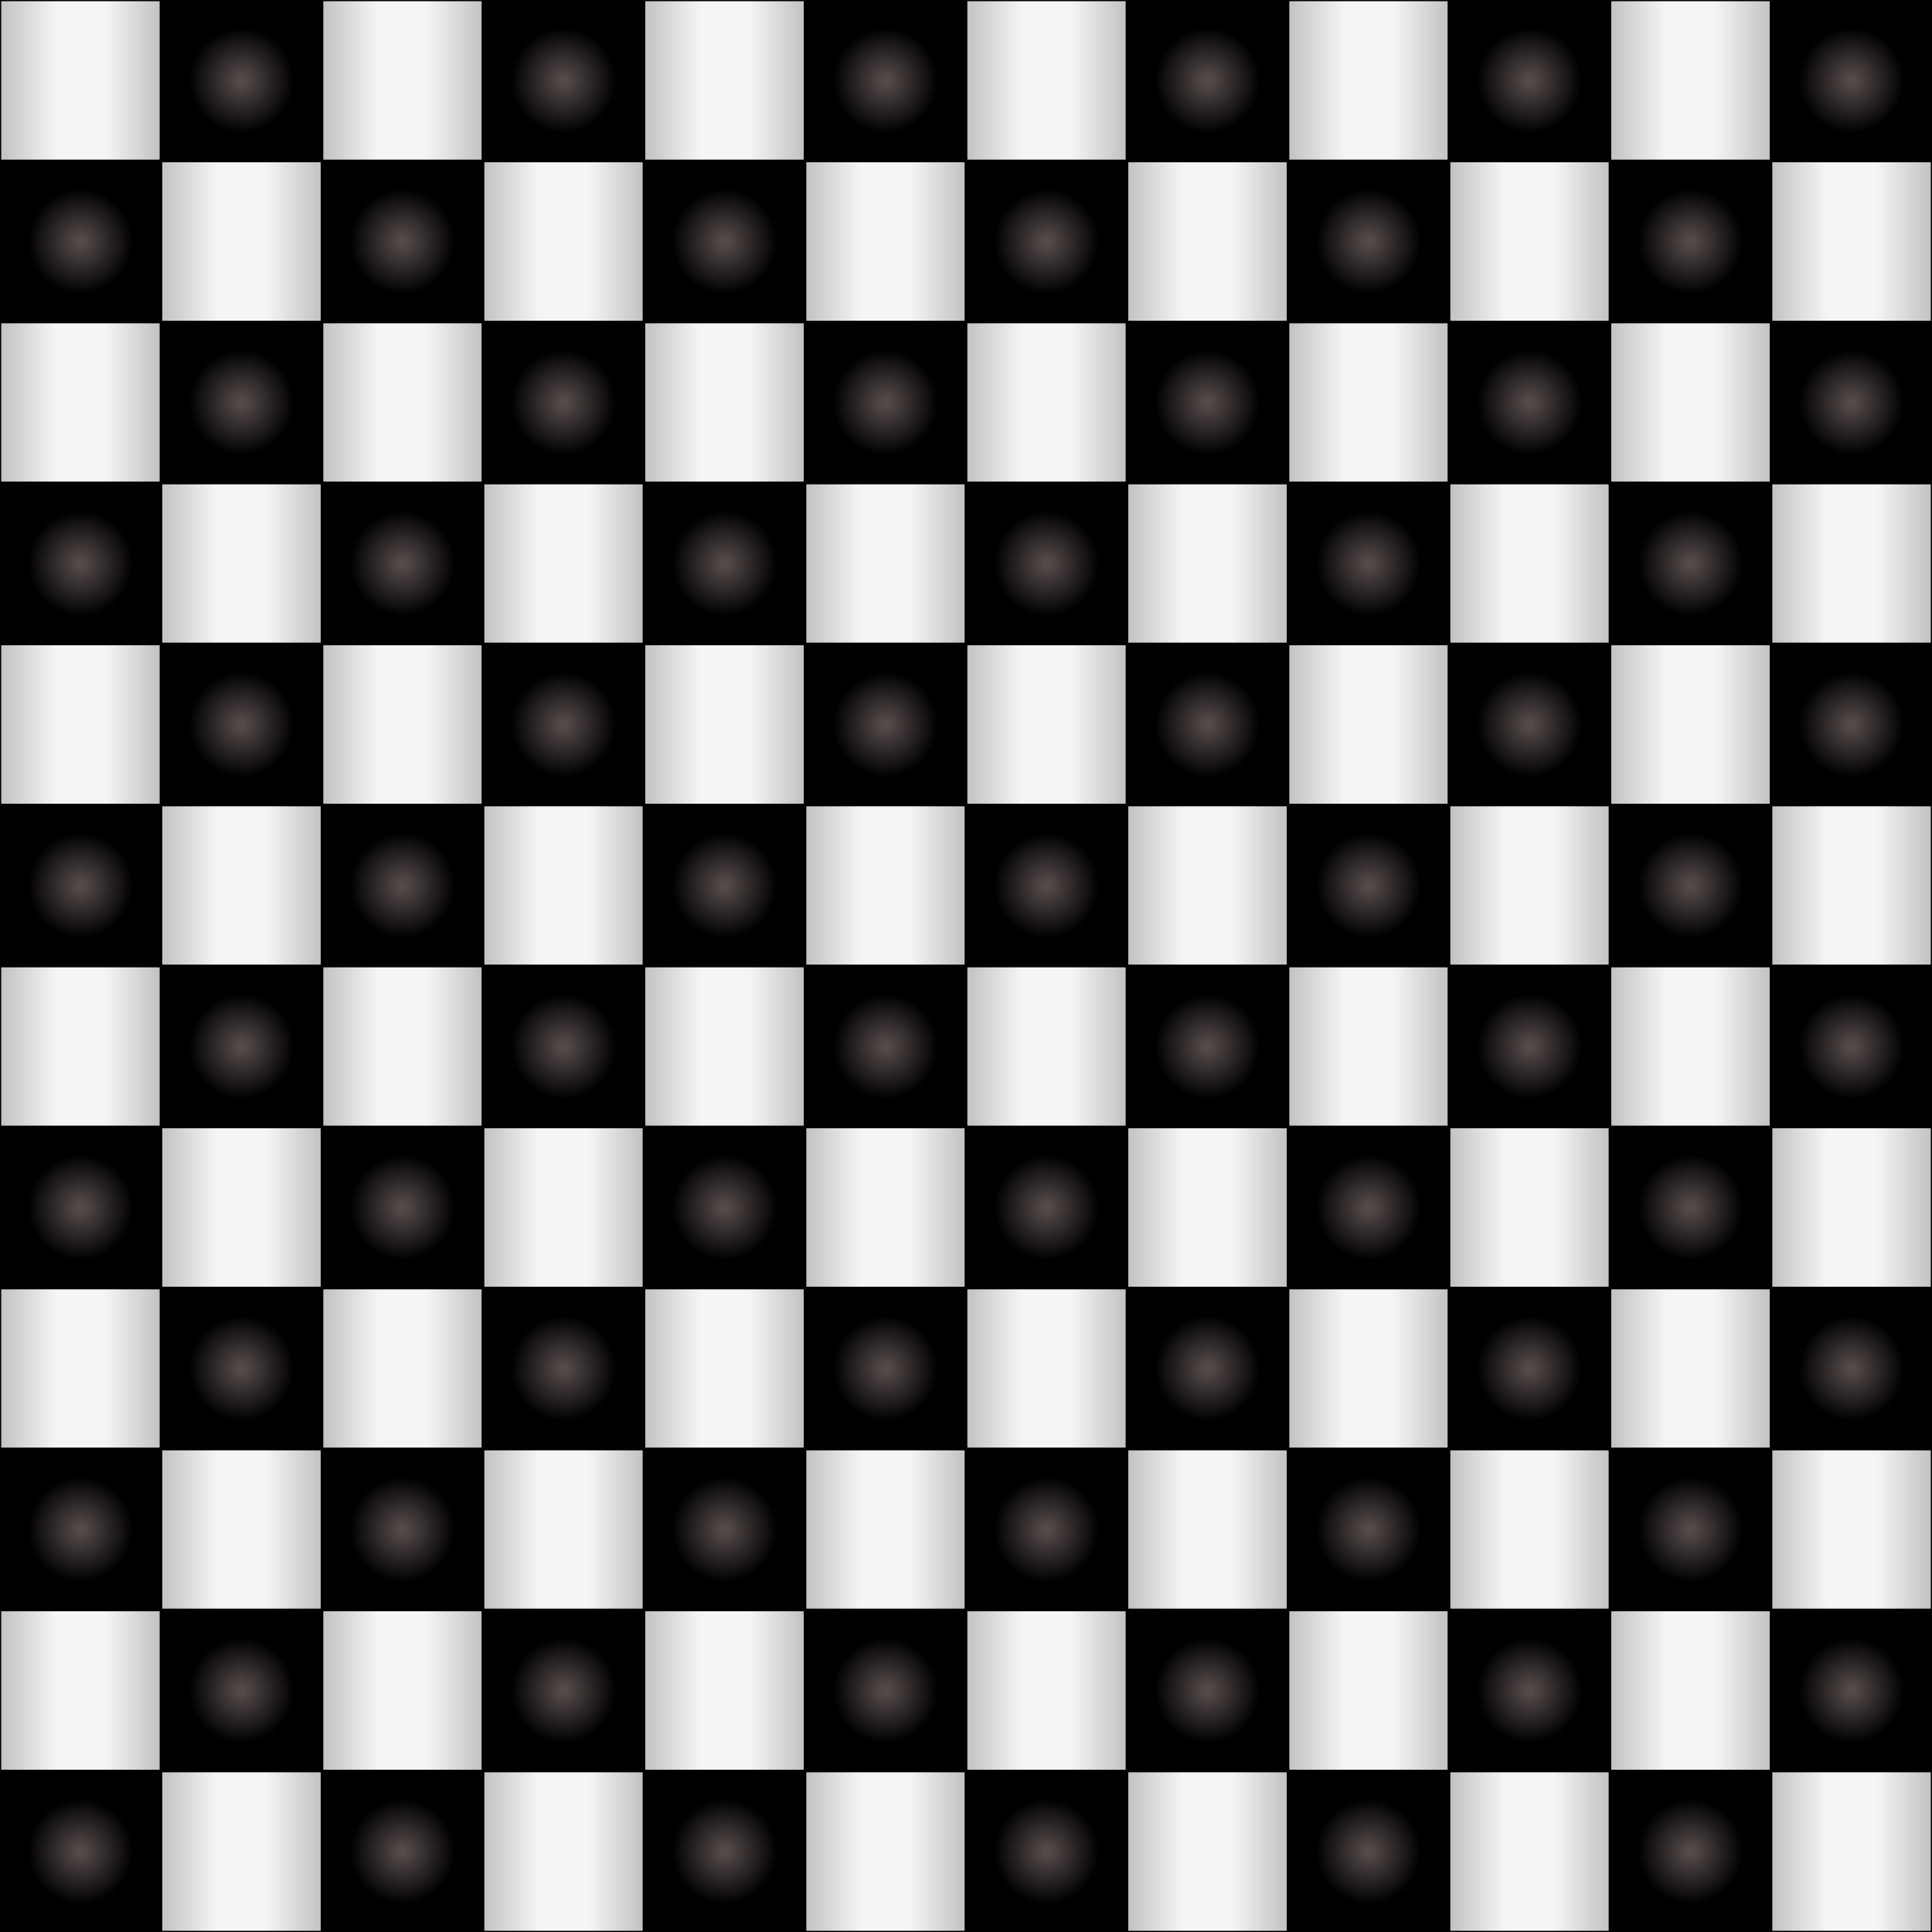 <svg xmlns="http://www.w3.org/2000/svg" width="800" height="800" viewbox="0 0 800 800">
<defs>
        <linearGradient id="whiteLinear">
            <stop offset="0%" stop-color="rgba(114, 114, 114, 0.441)"></stop>
            <stop offset="35%" stop-color="rgba(232, 232, 232, 0.441)"></stop>
            <stop offset="65%" stop-color="rgba(232, 232, 232, 0.441)"></stop>
            <stop offset="100%" stop-color="rgba(114, 114, 114, 0.441)"></stop>
        </linearGradient>

        <radialGradient id="blackRadial">
            <stop offset="0%" stop-color="rgba(75, 64, 68, 0.95)"></stop>
            <stop offset="4.5%" stop-color="rgba(75, 64, 64, 0.95)"></stop>
            <stop offset="65.5%" stop-color="black"></stop>
            <stop offset="100%" stop-color="black"></stop>
        </radialGradient>
        
</defs>
<rect x="0.0" y="0.0" width="66.667" height="66.667"  fill="url(#whiteLinear)" stroke="black" stroke-width="1"></rect>
<rect x="66.667" y="0.0" width="66.667" height="66.667"  fill="url(#blackRadial)" stroke="black" stroke-width="1"></rect>
<rect x="133.333" y="0.0" width="66.667" height="66.667"  fill="url(#whiteLinear)" stroke="black" stroke-width="1"></rect>
<rect x="200.0" y="0.0" width="66.667" height="66.667"  fill="url(#blackRadial)" stroke="black" stroke-width="1"></rect>
<rect x="266.667" y="0.0" width="66.667" height="66.667"  fill="url(#whiteLinear)" stroke="black" stroke-width="1"></rect>
<rect x="333.333" y="0.0" width="66.667" height="66.667"  fill="url(#blackRadial)" stroke="black" stroke-width="1"></rect>
<rect x="400.0" y="0.0" width="66.667" height="66.667"  fill="url(#whiteLinear)" stroke="black" stroke-width="1"></rect>
<rect x="466.667" y="0.0" width="66.667" height="66.667"  fill="url(#blackRadial)" stroke="black" stroke-width="1"></rect>
<rect x="533.333" y="0.0" width="66.667" height="66.667"  fill="url(#whiteLinear)" stroke="black" stroke-width="1"></rect>
<rect x="600.0" y="0.0" width="66.667" height="66.667"  fill="url(#blackRadial)" stroke="black" stroke-width="1"></rect>
<rect x="666.667" y="0.0" width="66.667" height="66.667"  fill="url(#whiteLinear)" stroke="black" stroke-width="1"></rect>
<rect x="733.333" y="0.0" width="66.667" height="66.667"  fill="url(#blackRadial)" stroke="black" stroke-width="1"></rect>
<rect x="0.0" y="66.667" width="66.667" height="66.667"  fill="url(#blackRadial)" stroke="black" stroke-width="1"></rect>
<rect x="66.667" y="66.667" width="66.667" height="66.667"  fill="url(#whiteLinear)" stroke="black" stroke-width="1"></rect>
<rect x="133.333" y="66.667" width="66.667" height="66.667"  fill="url(#blackRadial)" stroke="black" stroke-width="1"></rect>
<rect x="200.0" y="66.667" width="66.667" height="66.667"  fill="url(#whiteLinear)" stroke="black" stroke-width="1"></rect>
<rect x="266.667" y="66.667" width="66.667" height="66.667"  fill="url(#blackRadial)" stroke="black" stroke-width="1"></rect>
<rect x="333.333" y="66.667" width="66.667" height="66.667"  fill="url(#whiteLinear)" stroke="black" stroke-width="1"></rect>
<rect x="400.0" y="66.667" width="66.667" height="66.667"  fill="url(#blackRadial)" stroke="black" stroke-width="1"></rect>
<rect x="466.667" y="66.667" width="66.667" height="66.667"  fill="url(#whiteLinear)" stroke="black" stroke-width="1"></rect>
<rect x="533.333" y="66.667" width="66.667" height="66.667"  fill="url(#blackRadial)" stroke="black" stroke-width="1"></rect>
<rect x="600.0" y="66.667" width="66.667" height="66.667"  fill="url(#whiteLinear)" stroke="black" stroke-width="1"></rect>
<rect x="666.667" y="66.667" width="66.667" height="66.667"  fill="url(#blackRadial)" stroke="black" stroke-width="1"></rect>
<rect x="733.333" y="66.667" width="66.667" height="66.667"  fill="url(#whiteLinear)" stroke="black" stroke-width="1"></rect>
<rect x="0.0" y="133.333" width="66.667" height="66.667"  fill="url(#whiteLinear)" stroke="black" stroke-width="1"></rect>
<rect x="66.667" y="133.333" width="66.667" height="66.667"  fill="url(#blackRadial)" stroke="black" stroke-width="1"></rect>
<rect x="133.333" y="133.333" width="66.667" height="66.667"  fill="url(#whiteLinear)" stroke="black" stroke-width="1"></rect>
<rect x="200.0" y="133.333" width="66.667" height="66.667"  fill="url(#blackRadial)" stroke="black" stroke-width="1"></rect>
<rect x="266.667" y="133.333" width="66.667" height="66.667"  fill="url(#whiteLinear)" stroke="black" stroke-width="1"></rect>
<rect x="333.333" y="133.333" width="66.667" height="66.667"  fill="url(#blackRadial)" stroke="black" stroke-width="1"></rect>
<rect x="400.0" y="133.333" width="66.667" height="66.667"  fill="url(#whiteLinear)" stroke="black" stroke-width="1"></rect>
<rect x="466.667" y="133.333" width="66.667" height="66.667"  fill="url(#blackRadial)" stroke="black" stroke-width="1"></rect>
<rect x="533.333" y="133.333" width="66.667" height="66.667"  fill="url(#whiteLinear)" stroke="black" stroke-width="1"></rect>
<rect x="600.0" y="133.333" width="66.667" height="66.667"  fill="url(#blackRadial)" stroke="black" stroke-width="1"></rect>
<rect x="666.667" y="133.333" width="66.667" height="66.667"  fill="url(#whiteLinear)" stroke="black" stroke-width="1"></rect>
<rect x="733.333" y="133.333" width="66.667" height="66.667"  fill="url(#blackRadial)" stroke="black" stroke-width="1"></rect>
<rect x="0.0" y="200.0" width="66.667" height="66.667"  fill="url(#blackRadial)" stroke="black" stroke-width="1"></rect>
<rect x="66.667" y="200.0" width="66.667" height="66.667"  fill="url(#whiteLinear)" stroke="black" stroke-width="1"></rect>
<rect x="133.333" y="200.0" width="66.667" height="66.667"  fill="url(#blackRadial)" stroke="black" stroke-width="1"></rect>
<rect x="200.0" y="200.0" width="66.667" height="66.667"  fill="url(#whiteLinear)" stroke="black" stroke-width="1"></rect>
<rect x="266.667" y="200.0" width="66.667" height="66.667"  fill="url(#blackRadial)" stroke="black" stroke-width="1"></rect>
<rect x="333.333" y="200.0" width="66.667" height="66.667"  fill="url(#whiteLinear)" stroke="black" stroke-width="1"></rect>
<rect x="400.0" y="200.0" width="66.667" height="66.667"  fill="url(#blackRadial)" stroke="black" stroke-width="1"></rect>
<rect x="466.667" y="200.0" width="66.667" height="66.667"  fill="url(#whiteLinear)" stroke="black" stroke-width="1"></rect>
<rect x="533.333" y="200.0" width="66.667" height="66.667"  fill="url(#blackRadial)" stroke="black" stroke-width="1"></rect>
<rect x="600.0" y="200.0" width="66.667" height="66.667"  fill="url(#whiteLinear)" stroke="black" stroke-width="1"></rect>
<rect x="666.667" y="200.0" width="66.667" height="66.667"  fill="url(#blackRadial)" stroke="black" stroke-width="1"></rect>
<rect x="733.333" y="200.0" width="66.667" height="66.667"  fill="url(#whiteLinear)" stroke="black" stroke-width="1"></rect>
<rect x="0.0" y="266.667" width="66.667" height="66.667"  fill="url(#whiteLinear)" stroke="black" stroke-width="1"></rect>
<rect x="66.667" y="266.667" width="66.667" height="66.667"  fill="url(#blackRadial)" stroke="black" stroke-width="1"></rect>
<rect x="133.333" y="266.667" width="66.667" height="66.667"  fill="url(#whiteLinear)" stroke="black" stroke-width="1"></rect>
<rect x="200.0" y="266.667" width="66.667" height="66.667"  fill="url(#blackRadial)" stroke="black" stroke-width="1"></rect>
<rect x="266.667" y="266.667" width="66.667" height="66.667"  fill="url(#whiteLinear)" stroke="black" stroke-width="1"></rect>
<rect x="333.333" y="266.667" width="66.667" height="66.667"  fill="url(#blackRadial)" stroke="black" stroke-width="1"></rect>
<rect x="400.0" y="266.667" width="66.667" height="66.667"  fill="url(#whiteLinear)" stroke="black" stroke-width="1"></rect>
<rect x="466.667" y="266.667" width="66.667" height="66.667"  fill="url(#blackRadial)" stroke="black" stroke-width="1"></rect>
<rect x="533.333" y="266.667" width="66.667" height="66.667"  fill="url(#whiteLinear)" stroke="black" stroke-width="1"></rect>
<rect x="600.0" y="266.667" width="66.667" height="66.667"  fill="url(#blackRadial)" stroke="black" stroke-width="1"></rect>
<rect x="666.667" y="266.667" width="66.667" height="66.667"  fill="url(#whiteLinear)" stroke="black" stroke-width="1"></rect>
<rect x="733.333" y="266.667" width="66.667" height="66.667"  fill="url(#blackRadial)" stroke="black" stroke-width="1"></rect>
<rect x="0.0" y="333.333" width="66.667" height="66.667"  fill="url(#blackRadial)" stroke="black" stroke-width="1"></rect>
<rect x="66.667" y="333.333" width="66.667" height="66.667"  fill="url(#whiteLinear)" stroke="black" stroke-width="1"></rect>
<rect x="133.333" y="333.333" width="66.667" height="66.667"  fill="url(#blackRadial)" stroke="black" stroke-width="1"></rect>
<rect x="200.0" y="333.333" width="66.667" height="66.667"  fill="url(#whiteLinear)" stroke="black" stroke-width="1"></rect>
<rect x="266.667" y="333.333" width="66.667" height="66.667"  fill="url(#blackRadial)" stroke="black" stroke-width="1"></rect>
<rect x="333.333" y="333.333" width="66.667" height="66.667"  fill="url(#whiteLinear)" stroke="black" stroke-width="1"></rect>
<rect x="400.0" y="333.333" width="66.667" height="66.667"  fill="url(#blackRadial)" stroke="black" stroke-width="1"></rect>
<rect x="466.667" y="333.333" width="66.667" height="66.667"  fill="url(#whiteLinear)" stroke="black" stroke-width="1"></rect>
<rect x="533.333" y="333.333" width="66.667" height="66.667"  fill="url(#blackRadial)" stroke="black" stroke-width="1"></rect>
<rect x="600.0" y="333.333" width="66.667" height="66.667"  fill="url(#whiteLinear)" stroke="black" stroke-width="1"></rect>
<rect x="666.667" y="333.333" width="66.667" height="66.667"  fill="url(#blackRadial)" stroke="black" stroke-width="1"></rect>
<rect x="733.333" y="333.333" width="66.667" height="66.667"  fill="url(#whiteLinear)" stroke="black" stroke-width="1"></rect>
<rect x="0.0" y="400.0" width="66.667" height="66.667"  fill="url(#whiteLinear)" stroke="black" stroke-width="1"></rect>
<rect x="66.667" y="400.0" width="66.667" height="66.667"  fill="url(#blackRadial)" stroke="black" stroke-width="1"></rect>
<rect x="133.333" y="400.0" width="66.667" height="66.667"  fill="url(#whiteLinear)" stroke="black" stroke-width="1"></rect>
<rect x="200.0" y="400.0" width="66.667" height="66.667"  fill="url(#blackRadial)" stroke="black" stroke-width="1"></rect>
<rect x="266.667" y="400.0" width="66.667" height="66.667"  fill="url(#whiteLinear)" stroke="black" stroke-width="1"></rect>
<rect x="333.333" y="400.0" width="66.667" height="66.667"  fill="url(#blackRadial)" stroke="black" stroke-width="1"></rect>
<rect x="400.0" y="400.0" width="66.667" height="66.667"  fill="url(#whiteLinear)" stroke="black" stroke-width="1"></rect>
<rect x="466.667" y="400.0" width="66.667" height="66.667"  fill="url(#blackRadial)" stroke="black" stroke-width="1"></rect>
<rect x="533.333" y="400.0" width="66.667" height="66.667"  fill="url(#whiteLinear)" stroke="black" stroke-width="1"></rect>
<rect x="600.0" y="400.0" width="66.667" height="66.667"  fill="url(#blackRadial)" stroke="black" stroke-width="1"></rect>
<rect x="666.667" y="400.0" width="66.667" height="66.667"  fill="url(#whiteLinear)" stroke="black" stroke-width="1"></rect>
<rect x="733.333" y="400.0" width="66.667" height="66.667"  fill="url(#blackRadial)" stroke="black" stroke-width="1"></rect>
<rect x="0.0" y="466.667" width="66.667" height="66.667"  fill="url(#blackRadial)" stroke="black" stroke-width="1"></rect>
<rect x="66.667" y="466.667" width="66.667" height="66.667"  fill="url(#whiteLinear)" stroke="black" stroke-width="1"></rect>
<rect x="133.333" y="466.667" width="66.667" height="66.667"  fill="url(#blackRadial)" stroke="black" stroke-width="1"></rect>
<rect x="200.0" y="466.667" width="66.667" height="66.667"  fill="url(#whiteLinear)" stroke="black" stroke-width="1"></rect>
<rect x="266.667" y="466.667" width="66.667" height="66.667"  fill="url(#blackRadial)" stroke="black" stroke-width="1"></rect>
<rect x="333.333" y="466.667" width="66.667" height="66.667"  fill="url(#whiteLinear)" stroke="black" stroke-width="1"></rect>
<rect x="400.0" y="466.667" width="66.667" height="66.667"  fill="url(#blackRadial)" stroke="black" stroke-width="1"></rect>
<rect x="466.667" y="466.667" width="66.667" height="66.667"  fill="url(#whiteLinear)" stroke="black" stroke-width="1"></rect>
<rect x="533.333" y="466.667" width="66.667" height="66.667"  fill="url(#blackRadial)" stroke="black" stroke-width="1"></rect>
<rect x="600.0" y="466.667" width="66.667" height="66.667"  fill="url(#whiteLinear)" stroke="black" stroke-width="1"></rect>
<rect x="666.667" y="466.667" width="66.667" height="66.667"  fill="url(#blackRadial)" stroke="black" stroke-width="1"></rect>
<rect x="733.333" y="466.667" width="66.667" height="66.667"  fill="url(#whiteLinear)" stroke="black" stroke-width="1"></rect>
<rect x="0.0" y="533.333" width="66.667" height="66.667"  fill="url(#whiteLinear)" stroke="black" stroke-width="1"></rect>
<rect x="66.667" y="533.333" width="66.667" height="66.667"  fill="url(#blackRadial)" stroke="black" stroke-width="1"></rect>
<rect x="133.333" y="533.333" width="66.667" height="66.667"  fill="url(#whiteLinear)" stroke="black" stroke-width="1"></rect>
<rect x="200.0" y="533.333" width="66.667" height="66.667"  fill="url(#blackRadial)" stroke="black" stroke-width="1"></rect>
<rect x="266.667" y="533.333" width="66.667" height="66.667"  fill="url(#whiteLinear)" stroke="black" stroke-width="1"></rect>
<rect x="333.333" y="533.333" width="66.667" height="66.667"  fill="url(#blackRadial)" stroke="black" stroke-width="1"></rect>
<rect x="400.0" y="533.333" width="66.667" height="66.667"  fill="url(#whiteLinear)" stroke="black" stroke-width="1"></rect>
<rect x="466.667" y="533.333" width="66.667" height="66.667"  fill="url(#blackRadial)" stroke="black" stroke-width="1"></rect>
<rect x="533.333" y="533.333" width="66.667" height="66.667"  fill="url(#whiteLinear)" stroke="black" stroke-width="1"></rect>
<rect x="600.0" y="533.333" width="66.667" height="66.667"  fill="url(#blackRadial)" stroke="black" stroke-width="1"></rect>
<rect x="666.667" y="533.333" width="66.667" height="66.667"  fill="url(#whiteLinear)" stroke="black" stroke-width="1"></rect>
<rect x="733.333" y="533.333" width="66.667" height="66.667"  fill="url(#blackRadial)" stroke="black" stroke-width="1"></rect>
<rect x="0.0" y="600.0" width="66.667" height="66.667"  fill="url(#blackRadial)" stroke="black" stroke-width="1"></rect>
<rect x="66.667" y="600.0" width="66.667" height="66.667"  fill="url(#whiteLinear)" stroke="black" stroke-width="1"></rect>
<rect x="133.333" y="600.0" width="66.667" height="66.667"  fill="url(#blackRadial)" stroke="black" stroke-width="1"></rect>
<rect x="200.0" y="600.0" width="66.667" height="66.667"  fill="url(#whiteLinear)" stroke="black" stroke-width="1"></rect>
<rect x="266.667" y="600.0" width="66.667" height="66.667"  fill="url(#blackRadial)" stroke="black" stroke-width="1"></rect>
<rect x="333.333" y="600.0" width="66.667" height="66.667"  fill="url(#whiteLinear)" stroke="black" stroke-width="1"></rect>
<rect x="400.0" y="600.0" width="66.667" height="66.667"  fill="url(#blackRadial)" stroke="black" stroke-width="1"></rect>
<rect x="466.667" y="600.0" width="66.667" height="66.667"  fill="url(#whiteLinear)" stroke="black" stroke-width="1"></rect>
<rect x="533.333" y="600.0" width="66.667" height="66.667"  fill="url(#blackRadial)" stroke="black" stroke-width="1"></rect>
<rect x="600.0" y="600.0" width="66.667" height="66.667"  fill="url(#whiteLinear)" stroke="black" stroke-width="1"></rect>
<rect x="666.667" y="600.0" width="66.667" height="66.667"  fill="url(#blackRadial)" stroke="black" stroke-width="1"></rect>
<rect x="733.333" y="600.0" width="66.667" height="66.667"  fill="url(#whiteLinear)" stroke="black" stroke-width="1"></rect>
<rect x="0.0" y="666.667" width="66.667" height="66.667"  fill="url(#whiteLinear)" stroke="black" stroke-width="1"></rect>
<rect x="66.667" y="666.667" width="66.667" height="66.667"  fill="url(#blackRadial)" stroke="black" stroke-width="1"></rect>
<rect x="133.333" y="666.667" width="66.667" height="66.667"  fill="url(#whiteLinear)" stroke="black" stroke-width="1"></rect>
<rect x="200.0" y="666.667" width="66.667" height="66.667"  fill="url(#blackRadial)" stroke="black" stroke-width="1"></rect>
<rect x="266.667" y="666.667" width="66.667" height="66.667"  fill="url(#whiteLinear)" stroke="black" stroke-width="1"></rect>
<rect x="333.333" y="666.667" width="66.667" height="66.667"  fill="url(#blackRadial)" stroke="black" stroke-width="1"></rect>
<rect x="400.0" y="666.667" width="66.667" height="66.667"  fill="url(#whiteLinear)" stroke="black" stroke-width="1"></rect>
<rect x="466.667" y="666.667" width="66.667" height="66.667"  fill="url(#blackRadial)" stroke="black" stroke-width="1"></rect>
<rect x="533.333" y="666.667" width="66.667" height="66.667"  fill="url(#whiteLinear)" stroke="black" stroke-width="1"></rect>
<rect x="600.0" y="666.667" width="66.667" height="66.667"  fill="url(#blackRadial)" stroke="black" stroke-width="1"></rect>
<rect x="666.667" y="666.667" width="66.667" height="66.667"  fill="url(#whiteLinear)" stroke="black" stroke-width="1"></rect>
<rect x="733.333" y="666.667" width="66.667" height="66.667"  fill="url(#blackRadial)" stroke="black" stroke-width="1"></rect>
<rect x="0.0" y="733.333" width="66.667" height="66.667"  fill="url(#blackRadial)" stroke="black" stroke-width="1"></rect>
<rect x="66.667" y="733.333" width="66.667" height="66.667"  fill="url(#whiteLinear)" stroke="black" stroke-width="1"></rect>
<rect x="133.333" y="733.333" width="66.667" height="66.667"  fill="url(#blackRadial)" stroke="black" stroke-width="1"></rect>
<rect x="200.0" y="733.333" width="66.667" height="66.667"  fill="url(#whiteLinear)" stroke="black" stroke-width="1"></rect>
<rect x="266.667" y="733.333" width="66.667" height="66.667"  fill="url(#blackRadial)" stroke="black" stroke-width="1"></rect>
<rect x="333.333" y="733.333" width="66.667" height="66.667"  fill="url(#whiteLinear)" stroke="black" stroke-width="1"></rect>
<rect x="400.0" y="733.333" width="66.667" height="66.667"  fill="url(#blackRadial)" stroke="black" stroke-width="1"></rect>
<rect x="466.667" y="733.333" width="66.667" height="66.667"  fill="url(#whiteLinear)" stroke="black" stroke-width="1"></rect>
<rect x="533.333" y="733.333" width="66.667" height="66.667"  fill="url(#blackRadial)" stroke="black" stroke-width="1"></rect>
<rect x="600.0" y="733.333" width="66.667" height="66.667"  fill="url(#whiteLinear)" stroke="black" stroke-width="1"></rect>
<rect x="666.667" y="733.333" width="66.667" height="66.667"  fill="url(#blackRadial)" stroke="black" stroke-width="1"></rect>
<rect x="733.333" y="733.333" width="66.667" height="66.667"  fill="url(#whiteLinear)" stroke="black" stroke-width="1"></rect>
</svg>